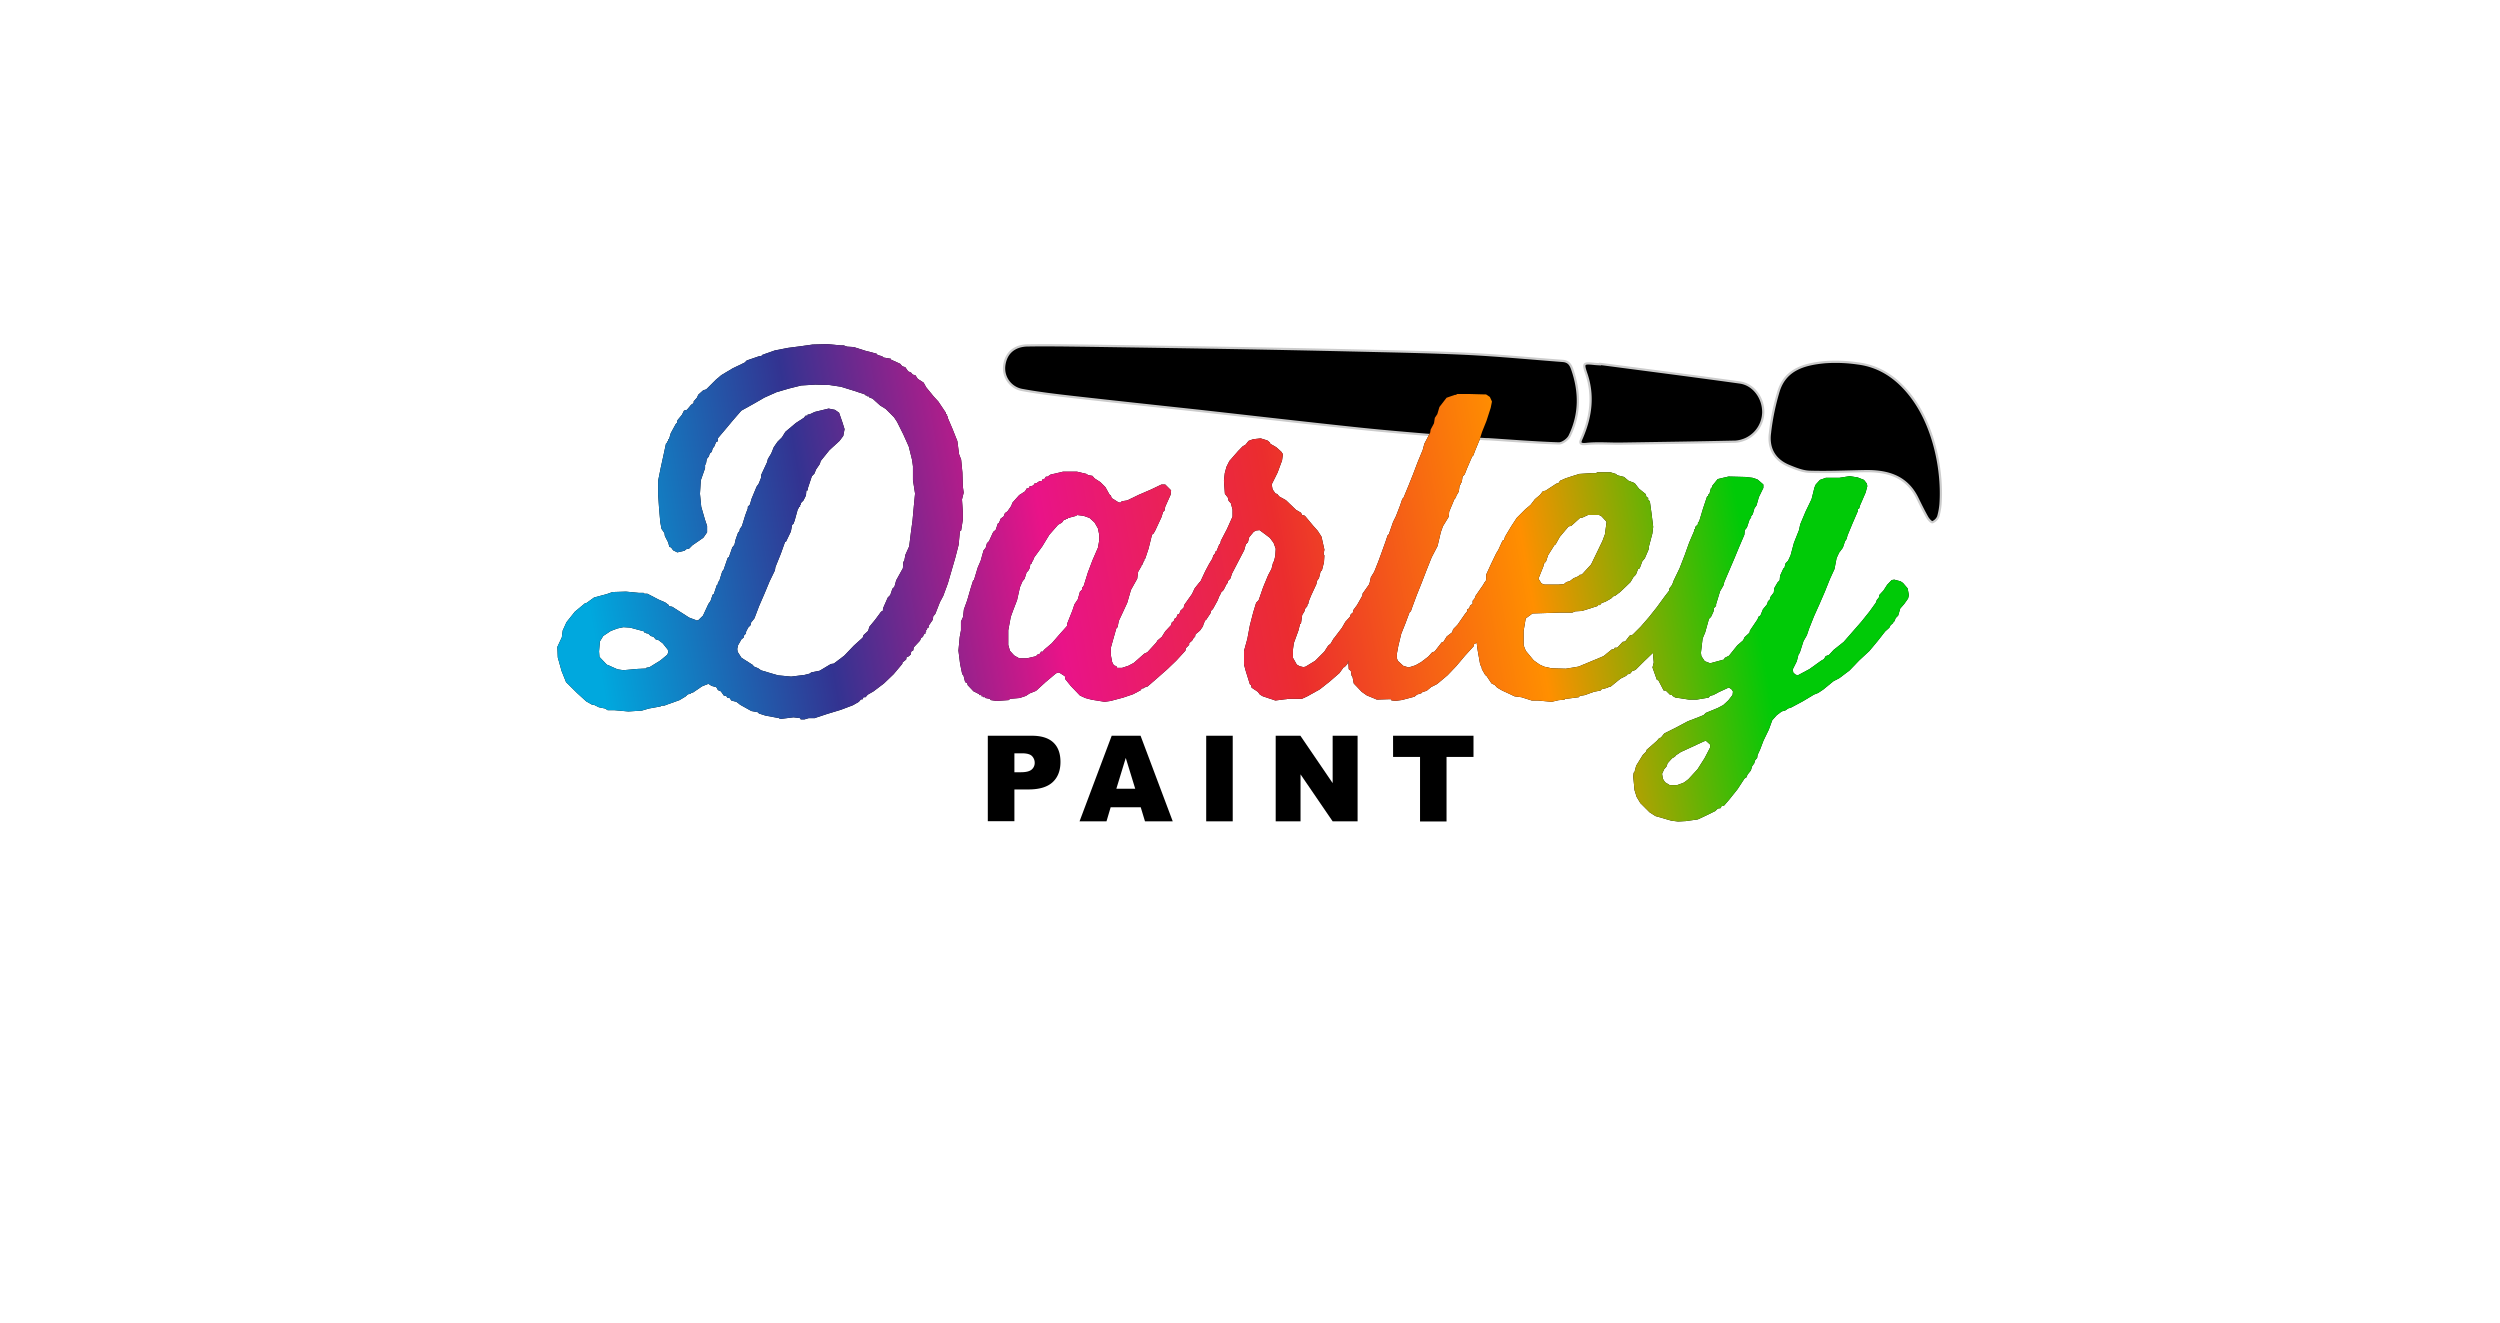 <svg id="Layer_1" data-name="Layer 1" xmlns="http://www.w3.org/2000/svg" xmlns:xlink="http://www.w3.org/1999/xlink" viewBox="0 0 1113 589"><defs><style>.cls-1{stroke:#ccc;stroke-miterlimit:10;}.cls-2{fill:url(#linear-gradient);}</style><linearGradient id="linear-gradient" x1="-865.93" y1="309.62" x2="-362.01" y2="221.41" gradientTransform="translate(1135)" gradientUnits="userSpaceOnUse"><stop offset="0" stop-color="#00a8de"/><stop offset="0.2" stop-color="#333391"/><stop offset="0.4" stop-color="#e91388"/><stop offset="0.6" stop-color="#eb2d2e"/><stop offset="0.81" stop-color="#ff8f00"/><stop offset="1" stop-color="#00ca07"/></linearGradient></defs><path class="cls-1" d="M605.75,190.89c-24-2.53-48-5.31-72-8-18.58-2-37.18-4-55.76-6.1-7.64-.87-15.3-1.76-22.85-3.15A9.8,9.8,0,0,1,447.06,163c.71-6.33,5.06-9.12,10.32-9.22,8.59-.15,17.19,0,25.79.1q34.62.5,69.22,1.09,24.39.44,48.78,1c17.16.42,34.34.7,51.49,1.52,14.35.7,28.67,2.1,43,3.18,2.34.18,3.43,1.25,4.27,3.65,3.53,10.13,3.58,20.06-1.12,29.73-.77,1.6-3.25,3.42-4.89,3.36-10.44-.35-20.87-1.19-31.31-1.87C662.59,195.81,624.67,192.88,605.75,190.89Z"/><path class="cls-1" d="M863.91,224.6a29.83,29.83,0,0,1-1,5.37,4.67,4.67,0,0,1-2.56,2.53c-.49.16-1.81-1.24-2.33-2.18-1.58-2.79-3-5.68-4.41-8.56-4.92-10-13.74-12.22-23.81-12-8.06.16-16.13.53-24.18.28-3.09-.1-6.24-1.4-9.18-2.61-6.42-2.64-9.33-7.82-8.47-14.53a105.7,105.7,0,0,1,3.94-19c3.17-9.74,11.83-11.83,20.62-12.67a67.47,67.47,0,0,1,14.47.55c10.65,1.3,18.62,7.4,24.67,15.75C861.13,190.56,865,209.77,863.91,224.6Z"/><path class="cls-1" d="M712.4,162c20.71,2.74,41.43,5.39,62.13,8.27,6.29.87,10.57,7,10.48,13.37a13.38,13.38,0,0,1-12.39,13c-17.07.38-34.13.62-51.19.88-5.06.07-10.15-.4-15.15.13-3.76.41-2.72-1.11-1.92-3,3.91-9.19,5.18-18.5,1.88-28.23-1.65-4.85-1.39-4.93,3.79-4.4.78.08,1.56.11,2.34.16Z"/><path d="M439.77,327.55h19.58q6.4,0,9.59,3t3.18,8.66q0,5.78-3.47,9t-10.6,3.25h-6.44v14.14H439.77Zm11.84,16.25h2.88c2.27,0,3.87-.39,4.79-1.18a3.84,3.84,0,0,0,1.37-3,4.24,4.24,0,0,0-1.19-3c-.8-.83-2.3-1.25-4.5-1.25h-3.35Z"/><path d="M507.85,359.38H494.47l-1.86,6.29h-12l14.32-38.12h12.85l14.33,38.12H509.75Zm-2.45-8.24-4.21-13.71L497,351.14Z"/><path d="M537,327.55h11.81v38.12H537Z"/><path d="M567.94,327.55h11l14.36,21.09V327.55h11.1v38.12h-11.1L579,344.74v20.93H567.94Z"/><path d="M620.19,327.55H656V337H644v28.71H632.2V337h-12Z"/><path d="M310.18,276.28l.74-.19,2.05-2,2.42-5.22.94-1.31.93-2.79.56-.38,1.3-3.91.38-.19.18-1.12.56-.56,1.31-4.28.56-.56,1.86-5.41.56-.37,1.49-4.29.94-1.12.55-2.42,1.12-3.17.56-.37.19-1.12.93-1.31,1.49-4.85,1.12-3v-.74l.93-.94.75-2.61,2.24-5.4.93-1.31,1.12-2.79V211.4l2.61-5.6.37-1.49,1.49-2.42,1.12-2.8,1.68-2.42,2-2,1.49-2.42,4.66-3.92L357.9,186l.75-.93h.93v-.56h.75l2.42-1.12,6.15-1.49,2.8.56,1.86,1.3,1.49,4.29.94,3-.56,3-1.68,2.24-4.48,4.1-3.91,4.85-.37,1.3L363.31,209l-.75,1.87L361.44,212l-1.86,5.59v.74H359l-.19,2.24-1.12,2.24-1.11,1.12v.74h-.38v.94h-.56v.74h-.37l-1.49,5.41-.56,1.49-.56.37-.56,3-2.24,4.66h-.37l-1.86,5.22-2.43,6L345,253.9l-2.42,5-2.24,5.4-2.43,5.6-2.05,5.4-1.49,1.87-.19,1.12-1.11,1.12-.94,1.86v.74l-.93.94v.74l-1.12.94-1.49,2.61-.37,1.67.19,1.31,1.67,2.61,5,3.17.56.74,1.86.75,1.31.93,5,1.49,2.61.75,5.78.56,6-.75,2.23-.56.75-.56,3.73-.74,5-3,1.3-.18,4.67-3.54,4.28-4.48,3.92-3.54.37-1.12,2.05-1.86.56-1.87,2.61-3.17,2.61-3.54L393,272l.19-1.31,2.05-4.66,1.12-1.12.93-2.79.93-.94.75-2.79,3-5.41.19-3h.37l.56-3,1.68-3.73.74-6,.75-5.59.56-6.15.56-5.78-.93-6v-6.15l-.38-2.8-1.49-6-2.42-5.41-2.8-5.59-1.31-2-3.72-3.73-2.43-1.49-3.54-3.17-1.31-.38v-.55h-.93v-.38h-.74v-.37l-5-1.68-6-1.86-5-.75-6.33-.19-6.34.38-5.22,1.3-5.78,1.68-5.41,2.42-4.85,2.8-5.4,3-3.73,4.29L323,191.08,319.68,195l-.18,1.49-.75.38-.74,1.86-.75.93-.37,1.49-.93.75-.38,1.3-.93,1.12-.37,2.24-.38.37v1.49L312,213.82l-.37,6,.56,5.78,1.67,5.78.94,2.79v2.8l-1.68,2.42-4.85,3.36-1.49,1.49-1.12.19-.93.74-3.17.75-1.87-.93-.93-1.31-.74-.19-.56-2.05L296,238.62l-.19-1.31-1.3-1.86-.56-3-.56-6.52-.38-5.78V214l1.12-5.6,1.31-6,1.12-5.22h.55v-.75h.38v-.93h.37l.75-2.61,2.23-4.1.56-.56.19-1.12,2-2.42.93-1.87,1.31-.37,1.86-2.24,1.12-.74v-.75l1.49-1.68.56-1.3,2.24-2,1.3-.37,4.29-4.29,2.42-2.05,5-3,5.41-2.61.93-.93,5.4-1.86,1.31-.19v-.37L345,156l5.78-1.12,5.78-.75,5.22-.74,6.52-.19,6,.56h1.3l1.49.56,3,.19,5.22,1.67,5,1.31.37.56,2.05.56.56.56,3.36.56v.37l4.1,1.86.93,1.12,1.31.37,1.3,1.87,1.31.56.75.93,1.11.19,1.12,1.68,2.61,1.67,1.12,2.05,3.36,4.11,2.05,2.23,3.35,5v.75h.56v.93H422v.75l2,4.66,2.23,5.59.75,5.78.93,2.43.56,5.77.19,6.16.37,2.79-.75,3,.38,5.78v3.17l-.75,4.84-.56.38-.56,6-1.49,5.78-1.68,5.78L422,259.68l-2.06,5.6-1.49,2.79-2.05,5.22-.93,1.12-.19,1.49-1.68,2.43v.93l-.74.19-.19.93h-.37v.93H412v.74l-.75.38-.37,1.12-.75.37-.56,1.3-2.79,3-.19,1.3-.93.56-.19,1.31-1.12.93-.74.19-.19,1.11-1.68,1.31v.56l-3.91,4.66-4.29,4.1-4.66,3.54-2.61,1.49-.93,1.12h-.93l-.38.93h-.74l-.94,1.12-2.61,1.5-5.4,2.05-6.15,1.86-5.6,1.86H360l-1.86.56h-1.68l-.19-.56-3-.37-6,.75-.38-.38-6-1.11-3-.94-.37-.56-3-.56-5-2.79-1.67-1.31-2.24-.56-.75-1.11-1.11-.19-.38-.75-1.12-.18-1.3-1.87-1.31-.56-.74-1.3-2.05-.56-1.5-.93-2.79,1.11-4.1,2.8h-.56l-.56.56-1.12.19-.93.93-2.8,1.68-5.22,1.86-1.49.56h-1.3l-.38.37-5.22.94-3.17.93-6,.37-6.16-.56h-3l-1.12-.74-2.79-.56-2.24-1.12h-.75L261,312.26l-4.1-3.73L252,303.68l-2-5-1.68-6-.19-4.66,2-4.29.38-3L252.2,277l3.72-4.66,4.48-3.73.74-.18L264.5,266l5.59-1.49,2.61-.93,6-.19,5.78.56h2.05l.37.37h1.31l5,2.61,3,1.31,1.49,1.12.19.56,1.31.18,5,3.17,2.61,1.68,3,1.12ZM270.46,296l4.48,2,2.61.37,6.15-.56,4.1-.19v-.37l1.31-.18,4.85-3,3.16-2.61.38-1.12-.19-1.11-2.24-2.8L293.21,285l-1.31-.37-.93-1.12-1.3-.38-1.12-1.12h-.75v-.37h-.93l-.18-.56-6.16-1.67-3-.19-2.61.56-3,1.12-3.36,2.23-1.49,2.43-.37,4.47.18,2.43,3.36,3.54Z"/><path d="M512.83,238.24l-1.49,6-1.49,4.47h-.38v.94h-.37v.74h-.37v.93h-.56V252l-1.49,2.61-.38,3-2.79,5-1.68,5.78-2.42,5.22-1.31,2.79-.56,2.8-.56.56L495.49,285l-.93,3.35v3.36l.56,3,.75,1.49,1.11.38.38.74h2.23l2.8-.93,2.42-1.3,4.66-4.11,1.31-.56,4.1-4.47.37-.75,2-1.67,1.5-2.43,2.61-2.79.37-1.31.75-.37.55-1.31.75-.37.37-1.3.93-.38.38-1.3L527,270.5l.19-1.12,3.54-5,1.12-2.42,2.23-2.8.94-.56,2.79.38,2.8,1.3,2,2.05.56,2.24-1.12,2.8-2.05,3.73-.93.93v.74l-2.24,3.36h-.37V277h-.38l-.56,1.87-1.3,1.86-2,1.68-.19,1.12-.56.37-.74,1.3-1.31,1.12v.75l-1.49,1.49-.19,1.12-4.1,4.47-4.1,3.92-4.66,4.1-4.1,3.54h-.93v.37h-.75v.38h-.93l-.19.74-3.54,1.87L500,310.58l-5.6,1.49-2.61.37-5.78-.93-2.79-.74-2.43-1.12-4.1-4.29-2.42-3-.19-1.31-2.61-1.68-1.3.38-4.66,3.91-4.29,3.92-2.8,1.11-1.68,1.12-2.79.94-4.29.37-.56.56-5.41.37-2.61-.37-.37-.56-2.05-.37v-.38h-.93V310H437v-.56H436v-.37l-2.61-1.31L430.8,305l-.19-.94-.93-.37-.74-3-.56-.56-.93-4.48-.75-6,.56-6,.56-3v-3.92l.93-2.05.37-3.35,1.49-4.1,1.5-5.22,1.11-3.55.38-.18,1.68-5.59,1.3-3,1.3-4.66.94-1.12.56-2.05.93-.93,1.86-4.1,1.12-.93.93-2.8.56-.37.75-1.87,1.3-.93.56-1.49,1.12-.75,1.68-2.42.56-1.49,3-3.36,2.61-1.68.75-1.3H458l.19-.75,1.86-.56.56-.93h.75l1.3-.93,1.3-.19.19-.74.93-.19.56-.93h.75l1.3-.93,5.6-1.31h6.15l4.66,1.12v.37l2.24.38.93,1.12,2.61,1.67,2.24,2.24,1.86,3.36.56.37.37,1.12,3.17,2H499l.37-.56,2.42-.37,5.41-2.61,5.22-2.24,4.66-2.24h1.68l2.61,2.61-.19,1.87-2.42,5.4-.38,1.87-.56.37-.74,2.42-2.8,6-.74,1.3-.56.38ZM476.1,230.6h-.74V231h-.93v.38h-.75l-.93,1.3-1.68.93-3.92,4.48L464,243.28l-3.54,4.84L459.7,250h-.38v.93h-.55l-.38,2.05-.74,1.31-.56.37-.94,3-.93,1.12-1.12,2.61-1.3,5.78L450.94,272,450,274.6l-1.12,6v6.53l.75,2.61,1.86,2.05,2.24,1.3h3.36l4.1-.93.93-.93.93-.19.38-.93h.93l.37-.74,3.54-3,3.73-4.29,3-3.35.19-1.31,2.24-5.59.93-2.8,1.49-2.23.93-3.36.94-.93v-.75l.74-.93,1.87-6,2.05-5.41,2.42-5.59.56-3.17v-2.61l-.56-2.8-1.49-2.61-2.24-2.05-2.61-.93-3-.38-.37.38-2.8.74Z"/><path d="M593.93,284.11l3.54-4.66,1.49-2.62L601,274.6l.37-1.12.93-.75.19-1.11,1.67-2.24,2.43-4.29v-.75L610,259.5l1.87-1.12,3,.37,1.49.56,2.8,3v2.8l-1.12,3-2.05,3-.19.74-.56.37-.18.94h-.38V274h-.37v.74h-.56l-.18,1.31-4.11,4.66-.55.56-.38,1.3-3.17,5L602,292.31l-2.05,2.42v.75L598.59,297h-.37l-1.87,2.61-4.28,3.73-4.48,3.54L582,310l-2.42,1.12h-6l-5.78.74L562.24,310l-1.31-.75L560,308l-2.8-1.87L557,305l-.56-.38-1.87-6-.74-2.8v-6l1.49-5.4,1.12-6,1.49-5.78,1.3-4.28,1.12-1.12,2-5.78,2.24-5.41,1.49-2.8.75-3,.37-.37.56-2.43.19-3.16-.94-2.61-1.67-2.24L560.75,236l-1.5.18-1.11.56-2,2.43-.56,2.23-.94.94-.74,2.61-2.61,5-2.8,5.4-.74,2.24-1.12,1.12v.93h-.37l-1.5,3-1.12,1.12-.55,1.3-1.12.56-3.17-.19-2-.56-2.8-3.54v-1.49l2.61-5.59,1.68-3.17,1.49-2.43.37-1.3.93-1.12.19-.93h.37l1.12-2.8.56-.56.19-1.12,2.8-5.4,2.42-5.41v-3.17l-.75-2.8L547,223l-.37-1.5-1.31-1.67L544.9,214l.37-3.36.75-2.79,1.3-2.61,3.92-4.48,2-2.05,1.3-.75,1.31-1.67,2.05-.75,3.35-.37,3,.93,1.12.93.18.56,2.61,1.49,2.24,2,.75,1.12-.38,2.8-2,5.4-2.61,5.23.38,2.23,1.3,1.87.75.18.93,1.12,3,1.68,4.47,4.29,2.24,1.3.38.93,1.3.38,3.73,4.47,2,2.24,1.68,2.61,1.3,5.78-.37,2,.37.56-.18,3-.94,3.73-.56.37-.74,3-.93,1.3-.19,1.31-2.42,5.22-1.12,2.79v.75h-.37l-.19,1.12-.93,1.12-.38,1.3-.93,1.49-.56,3.92h-.37l-.75,3L576,286.34l-.37,2.8v3.73l1.68,3,1.3.75,1.68.37.93-.19,4.29-2.61,4.1-4.1,1.68-2.61,1.12-.93,1.3-2.24Z"/><path d="M648.18,175.79l.56-.37h5.78l6.53.18h.56l1.68,1.12.93,2.05-.56,2.8-1.87,5.78-2,5-1.12,3.54-2,4.85-.74,2-.56.56L653,208.79l-.93,2.42-.93.93-.38,2.61-.37.19v.56l-.56.56-.37,2.79-1.12,1.87-.19.93-.56.37-2.42,5.78L645,230l-2.61,4.29-.93,2.61L640,243.09l-2.61,5-2.24,5.6-2.23,5.78-2.24,5.59-2,5.41-.56,1.67-.56.38-1.87,5-1.86,4.66-1.3,5.41L621.9,291v2.05l.37,1.12,2.42,2.24,2.43.75,3-.94,2.61-1.49,3.17-2.42,1.68-1.87,1.12-.37,3.17-4.1.74-.19,1.49-2.42,2.43-1.86.37-1.31,2-2.05,3.36-4.85.93-1.12v-.93l.93-.37.37-1.31,1.12-.74v-1.31l.93-1.12.38-1.11,3.35-4.85.75-1.31,2.24-.93h1.86l2.8,1.12,1.67,2.42.56,2.8-.74,2.8-3.17,5-3.36,5-1.68,2.24-2.61,5.22-.74,1.12-1.68.93v.75l-3.91,4.29-3.92,4.66-3.91,4.1-4.67,3.91-2.61,1.31-2,1.68-1.86.56-.56.55-1.86.56-1.12.94-5.6,1.49-2.79.37-1.87-.19-.37-.56-6.15.19-4.48-1.86L606.24,308l-3.55-3.73-.56-3-.37-.38-.37-2.23-.93-.75-.38-6,.94-5.6.74-3.35v-2.05l1.68-4.29,1.86-5.78,2.61-5.22L609,263l1.31-6,1.49-2.42,1.86-4.66,1.5-4.1,1.67-4.66.93-2.8.57-.56,1.86-5.41,1.3-2.61,1.87-4.84.93-2.8.56-.56,2.24-5.41,2-5,2.05-5.41,2.24-5.4.74-2.8,2.61-5,.19-1.31,1.49-2.79.37-2.43,1.12-1.67.93-3.17,3.17-4.11,3.73-1.3Z"/><path d="M710.64,210.65l.37-.37h6l2.42.74.56.56,3,.75,2,1.68,2.8,1.12,1.86,2.42,3,2.42.37,1.31.75.37v.93l.74.56.75,5.41.74,6-.37,3-1.49,5.59-.19,1.49-1.68,3.92-1.11,1.3L730,253l-.75.37-.93,2.43-1.12,1.12-1.3,2.23-4.48,4.29L719,265.28l-.75.18-.93.93-2.61,1.5-1.68.56-.74.93h-.94v.37l-4.66,1.49-2.42.75-3,.18-1.31.56h-5.78l-5.78.19-6.15.19-3,2.23-.94,5.6v6.34l.94,2.42,3.54,4.29,2.61,1.86,2,.93,3.36.75,6.33.18,5.6-.93,5.4-2.23,5.78-2.43,3.73-3h.93l.38-.75H720l2.42-2.61,1.12-.18,2-2.61,1.31-.38,3.54-3.54,3.73-4.29,3.54-4.47,3.54-4.85,1.87-2.42.18-1.12,2.8-3.54,2.61-.75,2.61,1.31,2.05,1.49,1.12,2.61-.19,3.17h-.37l-.37,1.3-3.17,5-1.12,2.05-1.86,2.23-.56,1.31-2.43,2.61-.18,1.12-3.92,4.29-4.1,4.28-4.29,4.11-3.73,3.72-1.49.56-.93,1.12-1.31.38-.37.55-2.61,1.31L717,305.73H716v.37l-3,.75-.37.56-3,.56-4.11,1.49-2.23.37-.38.56-5.78.75h-.55v.37l-2.62.19-3.16.74-6-.56h-2.8l-4.66-1.49-3-.37-5.59-2.61-2.24-1.31L665.52,305l-1.49-.75-2.24-3.36-.56-.37-1.49-2.61-.18-1.12L659,296l-1.12-6.34-.75-5.59L657,278l1.11-5.78.56-4.47.56-.37,1.12-5.6,1.31-3.72v-2.24l2.23-4.85,2.24-4.66.93-1.49,1.87-4.1.74-.38L670,239l2.79-4.66,2.43-3.73,3.91-3.92,2.24-1.86,2-2.61,2.24-1.86,1.3-1.68,1.12-.19,4.85-3.17.93-.18.75-1.12,2.6-1.12L703,211l5.78-.37Zm1.3,18.64h-5l-2.42,1.12-1.12.19-3.92,3.54-1.12.19L694.42,239l-1.87,3.36-.56.37-2.79,4.47-.93,2.8h-.38v.74h-.56l-.18,1.31-2.24,5.59,1.3,2.05,1.12.56H694l2.24-.18,1.12-.94,1.49-.37,1.68-1.3,2.24-.94.37-.55,1.12-.19,4.1-4.48,2.42-5,2.61-5.41,1.12-3,.75-5.59-2.24-2.43Z"/><path d="M799,300.14l1.3.56,5.23-2.8,5.21-3.73,1.31-.74.74-1.31,1.5-.56,2.05-2.23,4.47-3.55,7.83-8.95,3.73-4.66,2.8-3.91.37-1.12.93-1.12.19-1.12,1.86-2,1.68-2.61,2-2.05,1.12-.18,2.8.74,1.11.75,2.06,2.42.55,3-.37,1.49L847.67,269,846,270.87l-.93,3.17-1.12,1.12-.56,1.49H843l-.19.74-1.12.94-.56,1.12-1.86,1.67-3.36,4.29-3.73,4.47L827.72,294l-4.29,4.47L819,301.82l-2.8,1.49L811.69,307l-2.24,1.49-1.87.74-5,3-5.22,2.79-1.3.38-1.31.93-1.49.37L791,318.41l-2,2.24-1.49,4.1-2.42,5-1.49,3.92-1.12,2.42-.19,1.31-.93,1.11-.37,1.31-.94,1.3-.56,1.87-1.49,1.86-.56,1.31-.74.37-3.17,4.85-3.73,4.66-2.42,2.8h-.94l-.37.93-1.3.18-1.12,1.12-5,2.43-2.79,1.3-5.41.75-3.36.18-3-.37-5.78-1.68-1.3-.37-2.61-1.68-4.11-4.1-1.67-2.8-.93-3-.56-6,.18-1.67.38-.38.74-2.79,3-4.85,1.5-1.49.18-.75,4.48-3.91,1.12-1.31.74-.18,1.49-1.87,5.22-2.61,5.22-2.79,5.78-2.24,1.31-.56.93-.93,5.41-2.24,2.42-1.3,2.24-2.06,1.86-2.42.19-1.49L771,307l-1.3-.94-4.47,2.06-2.43,1.3-1.49.37-.56.75-5.41.93H752l-6.15-.93-1.31-.75v-.37h-.93l-2-2h-.93l-2.43-4.66h-.56l-2-5.59.56-2.24-.56-6.34,1.12-6,.19-1.49.37-.37v-1.3l1.31-2.24.55-2,.56-.56.94-4.85.55-.37,1.87-5.41,2-5.59,2.61-5.41,2.24-5.78,2-5.59,2.24-5.22v-.75h.37l.18-1.12,1.12-1.11v-.75l.56-.56,1.68-5.59,1.86-5.59h.56V220H761l.74-2.79.56-.19v-.75l2.43-3,4.84-1.12,7.46.19,3.17.37,2.24.75,2.61,2.24v1.49l-2,4.1L782,225l-.93,1.3-.74,2.61-.75.93v.75l-.56.37-1.3,3.92-.94,1.12-.18,2.05-2.24,5.22-2.24,5.4-4.47,10.44-.37,1.5-1.5,2.6L764,269v.75l-.93.93-.19,1.49-1.12,2.43-.93.93-1.68,6L758,284.29l-.74,6.34.19,1.49,1.49,2.24,2.42.93,6.15-1.68.38-.74,1.86-.93,3.73-4.66,2.61-2.24.56-1.31,2.24-2.05.18-.93,3.36-5,.56-1.31.74-.37,1.12-2.8,1.87-2.24.37-1.3.93-.93V266l1.68-2.23.18-1.87,1.5-2.61.93-.93.18-2.05L794,253h.38l.56-2.24,1.12-1.11,1.11-2.43,1.5-5.59,2.23-5.59.56-2.61,2.43-5.78,2.61-5.41,1.3-5.22.56-1.3,1.87-2.06,2.6-.93h6l4.66-.74,3.54.56,2.8,1.11,1.31,1.68.18,1.12-.74,2.8L828.09,225l-.37,1.3-.56.37v.75L824.74,233l-2.24,5.41-.37,1.49-.75,1.12-.93,2.8-1.68,2.23-1.12,2.43-.93,4.84-2.05,4.48-2.24,5.59L810,269l-2.43,5.41L805.35,280l-.93,2.8-1.5,2.61-1.67,5.22-.56.75-.75,3-1.86,3.73.37,1.49.37.19Zm-40.64,30-5.6,2.61-4.47,2.05-2.24,1.5-.37.56-1.31.74-2,2.24-.37,1.3-1.12,1.31-.93,2.05.37,2.24.93,1.49,2.06,1.3h3.35l3-1.12,2-1.49,4.1-4.47,3.17-5,2.42-4.67v-1.3l-1.86-1.68-.75.19Z"/><path class="cls-2" d="M310.18,276.28l.74-.19,2.05-2,2.42-5.22.94-1.31.93-2.79.56-.38,1.3-3.91.38-.19.18-1.12.56-.56,1.31-4.28.56-.56,1.86-5.41.56-.37,1.49-4.29.94-1.12.55-2.42,1.12-3.17.56-.37.19-1.12.93-1.31,1.49-4.85,1.12-3v-.74l.93-.94.75-2.61,2.24-5.4.93-1.31,1.12-2.79V211.4l2.61-5.6.37-1.49,1.49-2.42,1.12-2.8,1.68-2.42,2-2,1.49-2.42,4.66-3.92L357.9,186l.75-.93h.93v-.56h.75l2.42-1.12,6.15-1.49,2.8.56,1.86,1.3,1.49,4.29.94,3-.56,3-1.68,2.24-4.48,4.1-3.91,4.85-.37,1.3L363.31,209l-.75,1.87L361.44,212l-1.86,5.59v.74H359l-.19,2.24-1.12,2.24-1.11,1.12v.74h-.38v.94h-.56v.74h-.37l-1.49,5.41-.56,1.49-.56.37-.56,3-2.24,4.66h-.37l-1.86,5.22-2.43,6L345,253.9l-2.42,5-2.24,5.4-2.43,5.6-2.05,5.4-1.49,1.87-.19,1.12-1.11,1.12-.94,1.86v.74l-.93.94v.74l-1.12.94-1.49,2.61-.37,1.67.19,1.31,1.67,2.61,5,3.17.56.74,1.86.75,1.31.93,5,1.49,2.61.75,5.78.56,6-.75,2.23-.56.75-.56,3.73-.74,5-3,1.3-.18,4.67-3.54,4.28-4.48,3.92-3.54.37-1.12,2.05-1.86.56-1.87,2.61-3.17,2.61-3.54L393,272l.19-1.31,2.05-4.66,1.12-1.12.93-2.79.93-.94.75-2.79,3-5.41.19-3h.37l.56-3,1.68-3.73.74-6,.75-5.59.56-6.15.56-5.78-.93-6v-6.15l-.38-2.8-1.49-6-2.42-5.41-2.8-5.59-1.31-2-3.72-3.73-2.43-1.49-3.54-3.17-1.31-.38v-.55h-.93v-.38h-.74v-.37l-5-1.68-6-1.86-5-.75-6.33-.19-6.34.38-5.22,1.3-5.78,1.68-5.41,2.42-4.85,2.8-5.4,3-3.73,4.29L323,191.08,319.68,195l-.18,1.49-.75.38-.74,1.86-.75.93-.37,1.49-.93.75-.38,1.3-.93,1.12-.37,2.24-.38.37v1.49L312,213.82l-.37,6,.56,5.78,1.67,5.78.94,2.79v2.8l-1.68,2.42-4.85,3.36-1.49,1.49-1.12.19-.93.74-3.17.75-1.87-.93-.93-1.31-.74-.19-.56-2.05L296,238.62l-.19-1.31-1.3-1.86-.56-3-.56-6.52-.38-5.78V214l1.12-5.6,1.31-6,1.12-5.22h.55v-.75h.38v-.93h.37l.75-2.61,2.23-4.1.56-.56.19-1.12,2-2.42.93-1.87,1.31-.37,1.86-2.24,1.12-.74v-.75l1.49-1.68.56-1.3,2.24-2,1.3-.37,4.29-4.29,2.42-2.05,5-3,5.41-2.61.93-.93,5.4-1.86,1.31-.19v-.37L345,156l5.78-1.12,5.78-.75,5.22-.74,6.52-.19,6,.56h1.3l1.49.56,3,.19,5.22,1.67,5,1.31.37.56,2.05.56.56.56,3.36.56v.37l4.1,1.86.93,1.12,1.31.37,1.3,1.87,1.31.56.75.93,1.11.19,1.12,1.68,2.61,1.67,1.12,2.05,3.36,4.11,2.05,2.23,3.35,5v.75h.56v.93H422v.75l2,4.66,2.23,5.59.75,5.78.93,2.43.56,5.77.19,6.16.37,2.79-.75,3,.38,5.78v3.17l-.75,4.84-.56.38-.56,6-1.49,5.78-1.68,5.78L422,259.68l-2.06,5.6-1.49,2.79-2.05,5.22-.93,1.12-.19,1.49-1.68,2.43v.93l-.74.19-.19.93h-.37v.93H412v.74l-.75.38-.37,1.12-.75.37-.56,1.3-2.79,3-.19,1.3-.93.56-.19,1.31-1.12.93-.74.19-.19,1.11-1.68,1.31v.56l-3.91,4.66-4.29,4.1-4.66,3.54-2.61,1.49-.93,1.12h-.93l-.38.93h-.74l-.94,1.12-2.61,1.5-5.4,2.05-6.15,1.86-5.6,1.86H360l-1.86.56h-1.68l-.19-.56-3-.37-6,.75-.38-.38-6-1.11-3-.94-.37-.56-3-.56-5-2.79-1.67-1.31-2.24-.56-.75-1.11-1.11-.19-.38-.75-1.12-.18-1.3-1.87-1.31-.56-.74-1.3-2.05-.56-1.5-.93-2.79,1.11-4.1,2.8h-.56l-.56.56-1.12.19-.93.93-2.8,1.68-5.22,1.86-1.49.56h-1.3l-.38.37-5.22.94-3.17.93-6,.37-6.16-.56h-3l-1.12-.74-2.79-.56-2.24-1.12h-.75L261,312.26l-4.1-3.73L252,303.68l-2-5-1.68-6-.19-4.66,2-4.29.38-3L252.2,277l3.72-4.66,4.48-3.73.74-.18L264.5,266l5.59-1.49,2.61-.93,6-.19,5.78.56h2.05l.37.37h1.31l5,2.61,3,1.31,1.49,1.12.19.56,1.31.18,5,3.17,2.61,1.68,3,1.12ZM270.46,296l4.48,2,2.61.37,6.15-.56,4.1-.19v-.37l1.31-.18,4.85-3,3.16-2.61.38-1.12-.19-1.11-2.24-2.8L293.21,285l-1.31-.37-.93-1.12-1.3-.38-1.12-1.12h-.75v-.37h-.93l-.18-.56-6.16-1.67-3-.19-2.61.56-3,1.12-3.36,2.23-1.49,2.43-.37,4.47.18,2.43,3.36,3.54Z"/><path class="cls-2" d="M512.83,238.24l-1.49,6-1.49,4.47h-.38v.94h-.37v.74h-.37v.93h-.56V252l-1.49,2.61-.38,3-2.79,5-1.68,5.78-2.42,5.22-1.31,2.79-.56,2.8-.56.56L495.49,285l-.93,3.35v3.36l.56,3,.75,1.49,1.11.38.38.74h2.23l2.8-.93,2.42-1.3,4.66-4.11,1.31-.56,4.1-4.47.37-.75,2-1.67,1.5-2.43,2.61-2.79.37-1.31.75-.37.55-1.31.75-.37.37-1.3.93-.38.38-1.3L527,270.5l.19-1.12,3.54-5,1.12-2.42,2.23-2.8.94-.56,2.79.38,2.8,1.3,2,2.05.56,2.24-1.12,2.8-2.05,3.73-.93.93v.74l-2.24,3.36h-.37V277h-.38l-.56,1.87-1.3,1.86-2,1.68-.19,1.12-.56.37-.74,1.3-1.31,1.12v.75l-1.49,1.49-.19,1.12-4.1,4.47-4.1,3.92-4.66,4.1-4.1,3.54h-.93v.37h-.75v.38h-.93l-.19.74-3.54,1.87L500,310.58l-5.6,1.49-2.61.37-5.78-.93-2.79-.74-2.43-1.12-4.1-4.29-2.42-3-.19-1.31-2.61-1.68-1.3.38-4.66,3.91-4.29,3.92-2.8,1.11-1.68,1.12-2.79.94-4.29.37-.56.56-5.41.37-2.61-.37-.37-.56-2.05-.37v-.38h-.93V310H437v-.56H436v-.37l-2.61-1.31L430.8,305l-.19-.94-.93-.37-.74-3-.56-.56-.93-4.48-.75-6,.56-6,.56-3v-3.92l.93-2.05.37-3.35,1.49-4.1,1.5-5.22,1.11-3.55.38-.18,1.68-5.59,1.3-3,1.3-4.66.94-1.12.56-2.05.93-.93,1.86-4.1,1.12-.93.93-2.8.56-.37.75-1.87,1.3-.93.56-1.49,1.12-.75,1.68-2.42.56-1.49,3-3.36,2.61-1.68.75-1.3H458l.19-.75,1.86-.56.56-.93h.75l1.3-.93,1.3-.19.19-.74.93-.19.56-.93h.75l1.3-.93,5.6-1.31h6.15l4.66,1.12v.37l2.24.38.93,1.12,2.61,1.67,2.24,2.24,1.86,3.36.56.37.37,1.12,3.17,2H499l.37-.56,2.42-.37,5.41-2.61,5.22-2.24,4.66-2.24h1.68l2.61,2.61-.19,1.87-2.42,5.4-.38,1.87-.56.37-.74,2.42-2.8,6-.74,1.3-.56.38ZM476.1,230.6h-.74V231h-.93v.38h-.75l-.93,1.3-1.68.93-3.92,4.48L464,243.28l-3.54,4.84L459.7,250h-.38v.93h-.55l-.38,2.05-.74,1.31-.56.37-.94,3-.93,1.12-1.12,2.61-1.3,5.78L450.94,272,450,274.6l-1.12,6v6.53l.75,2.61,1.86,2.05,2.24,1.3h3.36l4.1-.93.93-.93.93-.19.38-.93h.93l.37-.74,3.54-3,3.73-4.29,3-3.35.19-1.31,2.24-5.59.93-2.8,1.49-2.23.93-3.36.94-.93v-.75l.74-.93,1.87-6,2.05-5.41,2.42-5.59.56-3.17v-2.61l-.56-2.8-1.49-2.61-2.24-2.05-2.61-.93-3-.38-.37.38-2.8.74Z"/><path class="cls-2" d="M593.93,284.11l3.54-4.66,1.49-2.62L601,274.6l.37-1.12.93-.75.19-1.11,1.67-2.24,2.43-4.29v-.75L610,259.5l1.87-1.12,3,.37,1.49.56,2.8,3v2.8l-1.12,3-2.05,3-.19.74-.56.37-.18.94h-.38V274h-.37v.74h-.56l-.18,1.31-4.11,4.66-.55.56-.38,1.3-3.17,5L602,292.31l-2.05,2.42v.75L598.59,297h-.37l-1.87,2.61-4.28,3.73-4.48,3.54L582,310l-2.42,1.12h-6l-5.78.74L562.24,310l-1.31-.75L560,308l-2.8-1.87L557,305l-.56-.38-1.87-6-.74-2.8v-6l1.49-5.4,1.12-6,1.49-5.78,1.3-4.28,1.12-1.12,2-5.78,2.24-5.41,1.49-2.8.75-3,.37-.37.56-2.43.19-3.16-.94-2.61-1.67-2.24L560.75,236l-1.5.18-1.11.56-2,2.43-.56,2.23-.94.94-.74,2.61-2.61,5-2.8,5.4-.74,2.24-1.12,1.12v.93h-.37l-1.5,3-1.12,1.12-.55,1.3-1.12.56-3.17-.19-2-.56-2.8-3.54v-1.49l2.61-5.59,1.68-3.17,1.49-2.43.37-1.3.93-1.12.19-.93h.37l1.12-2.8.56-.56.19-1.12,2.8-5.4,2.42-5.41v-3.17l-.75-2.8L547,223l-.37-1.5-1.31-1.67L544.9,214l.37-3.36.75-2.79,1.3-2.61,3.92-4.48,2-2.05,1.3-.75,1.31-1.67,2.05-.75,3.35-.37,3,.93,1.12.93.18.56,2.61,1.49,2.24,2,.75,1.12-.38,2.8-2,5.4-2.61,5.23.38,2.23,1.3,1.87.75.18.93,1.12,3,1.68,4.47,4.29,2.24,1.3.38.93,1.3.38,3.73,4.47,2,2.24,1.68,2.61,1.3,5.78-.37,2,.37.56-.18,3-.94,3.73-.56.37-.74,3-.93,1.3-.19,1.31-2.42,5.22-1.12,2.79v.75h-.37l-.19,1.12-.93,1.12-.38,1.3-.93,1.49-.56,3.92h-.37l-.75,3L576,286.34l-.37,2.8v3.73l1.68,3,1.3.75,1.68.37.93-.19,4.29-2.61,4.1-4.1,1.68-2.61,1.12-.93,1.3-2.24Z"/><path class="cls-2" d="M648.18,175.79l.56-.37h5.78l6.53.18h.56l1.68,1.12.93,2.05-.56,2.8-1.87,5.78-2,5-1.12,3.54-2,4.85-.74,2-.56.56L653,208.79l-.93,2.42-.93.93-.38,2.61-.37.19v.56l-.56.56-.37,2.79-1.12,1.87-.19.93-.56.37-2.42,5.78L645,230l-2.61,4.29-.93,2.61L640,243.09l-2.61,5-2.24,5.6-2.23,5.78-2.24,5.59-2,5.41-.56,1.67-.56.38-1.87,5-1.86,4.66-1.3,5.41L621.9,291v2.05l.37,1.12,2.42,2.24,2.43.75,3-.94,2.61-1.49,3.17-2.42,1.68-1.87,1.12-.37,3.17-4.1.74-.19,1.49-2.42,2.43-1.86.37-1.31,2-2.05,3.36-4.85.93-1.12v-.93l.93-.37.37-1.31,1.12-.74v-1.31l.93-1.12.38-1.11,3.35-4.85.75-1.31,2.24-.93h1.86l2.8,1.12,1.67,2.42.56,2.8-.74,2.8-3.17,5-3.36,5-1.68,2.24-2.61,5.22-.74,1.12-1.68.93v.75l-3.91,4.29-3.92,4.66-3.91,4.1-4.67,3.91-2.61,1.31-2,1.68-1.86.56-.56.55-1.86.56-1.12.94-5.6,1.49-2.79.37-1.87-.19-.37-.56-6.15.19-4.48-1.86L606.24,308l-3.55-3.73-.56-3-.37-.38-.37-2.23-.93-.75-.38-6,.94-5.6.74-3.35v-2.05l1.68-4.29,1.86-5.78,2.61-5.22L609,263l1.31-6,1.49-2.42,1.86-4.66,1.5-4.1,1.67-4.66.93-2.8.57-.56,1.86-5.41,1.3-2.61,1.87-4.84.93-2.8.56-.56,2.24-5.41,2-5,2.05-5.41,2.24-5.4.74-2.8,2.61-5,.19-1.31,1.49-2.79.37-2.43,1.12-1.67.93-3.17,3.17-4.11,3.73-1.3Z"/><path class="cls-2" d="M710.64,210.65l.37-.37h6l2.42.74.56.56,3,.75,2,1.68,2.8,1.12,1.86,2.42,3,2.42.37,1.31.75.37v.93l.74.56.75,5.41.74,6-.37,3-1.49,5.59-.19,1.49-1.68,3.92-1.11,1.3L730,253l-.75.37-.93,2.43-1.12,1.12-1.3,2.23-4.48,4.29L719,265.28l-.75.18-.93.93-2.61,1.5-1.68.56-.74.93h-.94v.37l-4.66,1.49-2.42.75-3,.18-1.31.56h-5.78l-5.78.19-6.15.19-3,2.23-.94,5.6v6.34l.94,2.42,3.54,4.29,2.61,1.86,2,.93,3.36.75,6.33.18,5.6-.93,5.4-2.23,5.78-2.43,3.73-3h.93l.38-.75H720l2.42-2.61,1.12-.18,2-2.61,1.31-.38,3.54-3.54,3.73-4.29,3.54-4.47,3.54-4.85,1.87-2.42.18-1.12,2.8-3.54,2.61-.75,2.61,1.31,2.05,1.49,1.12,2.61-.19,3.17h-.37l-.37,1.3-3.17,5-1.12,2.05-1.86,2.23-.56,1.31-2.43,2.61-.18,1.12-3.92,4.29-4.1,4.28-4.29,4.11-3.73,3.72-1.49.56-.93,1.12-1.31.38-.37.55-2.61,1.31L717,305.73H716v.37l-3,.75-.37.56-3,.56-4.11,1.49-2.23.37-.38.56-5.78.75h-.55v.37l-2.62.19-3.16.74-6-.56h-2.8l-4.66-1.49-3-.37-5.59-2.61-2.24-1.31L665.52,305l-1.49-.75-2.24-3.36-.56-.37-1.49-2.61-.18-1.12L659,296l-1.12-6.34-.75-5.59L657,278l1.11-5.78.56-4.47.56-.37,1.12-5.6,1.31-3.72v-2.24l2.23-4.85,2.24-4.66.93-1.49,1.87-4.1.74-.38L670,239l2.79-4.66,2.43-3.73,3.91-3.92,2.24-1.86,2-2.61,2.24-1.86,1.3-1.68,1.12-.19,4.85-3.17.93-.18.75-1.12,2.6-1.12L703,211l5.78-.37Zm1.3,18.64h-5l-2.42,1.12-1.12.19-3.92,3.54-1.12.19L694.42,239l-1.87,3.36-.56.37-2.79,4.47-.93,2.8h-.38v.74h-.56l-.18,1.31-2.24,5.59,1.3,2.05,1.12.56H694l2.24-.18,1.12-.94,1.49-.37,1.68-1.3,2.24-.94.37-.55,1.12-.19,4.1-4.48,2.42-5,2.61-5.41,1.12-3,.75-5.59-2.24-2.43Z"/><path class="cls-2" d="M799,300.14l1.3.56,5.23-2.8,5.21-3.73,1.31-.74.74-1.31,1.5-.56,2.05-2.23,4.47-3.55,7.83-8.95,3.73-4.66,2.8-3.91.37-1.12.93-1.12.19-1.12,1.86-2,1.68-2.61,2-2.05,1.12-.18,2.8.74,1.11.75,2.06,2.42.55,3-.37,1.49L847.67,269,846,270.87l-.93,3.17-1.12,1.12-.56,1.49H843l-.19.74-1.12.94-.56,1.12-1.86,1.67-3.36,4.29-3.73,4.47L827.72,294l-4.29,4.47L819,301.82l-2.8,1.49L811.69,307l-2.24,1.49-1.87.74-5,3-5.22,2.79-1.3.38-1.31.93-1.49.37L791,318.41l-2,2.24-1.49,4.1-2.42,5-1.49,3.92-1.12,2.42-.19,1.31-.93,1.11-.37,1.31-.94,1.3-.56,1.87-1.49,1.86-.56,1.31-.74.37-3.17,4.85-3.73,4.66-2.42,2.8h-.94l-.37.93-1.3.18-1.12,1.12-5,2.43-2.79,1.3-5.41.75-3.36.18-3-.37-5.78-1.68-1.3-.37-2.61-1.68-4.11-4.1-1.67-2.8-.93-3-.56-6,.18-1.67.38-.38.74-2.79,3-4.85,1.5-1.49.18-.75,4.48-3.91,1.12-1.31.74-.18,1.49-1.87,5.22-2.61,5.22-2.79,5.78-2.24,1.31-.56.93-.93,5.41-2.24,2.42-1.3,2.24-2.06,1.86-2.42.19-1.49L771,307l-1.3-.94-4.47,2.06-2.43,1.3-1.49.37-.56.75-5.41.93H752l-6.15-.93-1.31-.75v-.37h-.93l-2-2h-.93l-2.43-4.66h-.56l-2-5.59.56-2.24-.56-6.34,1.12-6,.19-1.49.37-.37v-1.3l1.31-2.24.55-2,.56-.56.94-4.85.55-.37,1.87-5.41,2-5.59,2.61-5.41,2.24-5.78,2-5.59,2.24-5.22v-.75h.37l.18-1.12,1.12-1.11v-.75l.56-.56,1.68-5.59,1.86-5.59h.56V220H761l.74-2.79.56-.19v-.75l2.43-3,4.84-1.12,7.46.19,3.17.37,2.24.75,2.61,2.24v1.49l-2,4.1L782,225l-.93,1.3-.74,2.61-.75.93v.75l-.56.37-1.3,3.92-.94,1.12-.18,2.05-2.24,5.22-2.24,5.4-4.47,10.44-.37,1.5-1.5,2.6L764,269v.75l-.93.93-.19,1.49-1.12,2.43-.93.93-1.68,6L758,284.29l-.74,6.34.19,1.49,1.49,2.24,2.42.93,6.15-1.68.38-.74,1.86-.93,3.73-4.66,2.61-2.24.56-1.31,2.24-2.05.18-.93,3.36-5,.56-1.31.74-.37,1.12-2.8,1.87-2.24.37-1.3.93-.93V266l1.68-2.23.18-1.87,1.5-2.61.93-.93.18-2.05L794,253h.38l.56-2.24,1.12-1.11,1.11-2.43,1.5-5.59,2.23-5.59.56-2.61,2.43-5.78,2.61-5.41,1.3-5.22.56-1.3,1.87-2.06,2.6-.93h6l4.66-.74,3.54.56,2.8,1.11,1.31,1.68.18,1.12-.74,2.8L828.09,225l-.37,1.3-.56.37v.75L824.74,233l-2.24,5.41-.37,1.49-.75,1.12-.93,2.8-1.68,2.23-1.12,2.43-.93,4.84-2.05,4.48-2.24,5.59L810,269l-2.43,5.41L805.35,280l-.93,2.8-1.5,2.61-1.67,5.22-.56.75-.75,3-1.86,3.73.37,1.49.37.19Zm-40.64,30-5.6,2.61-4.47,2.05-2.24,1.5-.37.56-1.31.74-2,2.24-.37,1.3-1.12,1.31-.93,2.05.37,2.24.93,1.49,2.06,1.3h3.35l3-1.12,2-1.49,4.1-4.47,3.17-5,2.42-4.67v-1.3l-1.86-1.68-.75.19Z"/></svg>